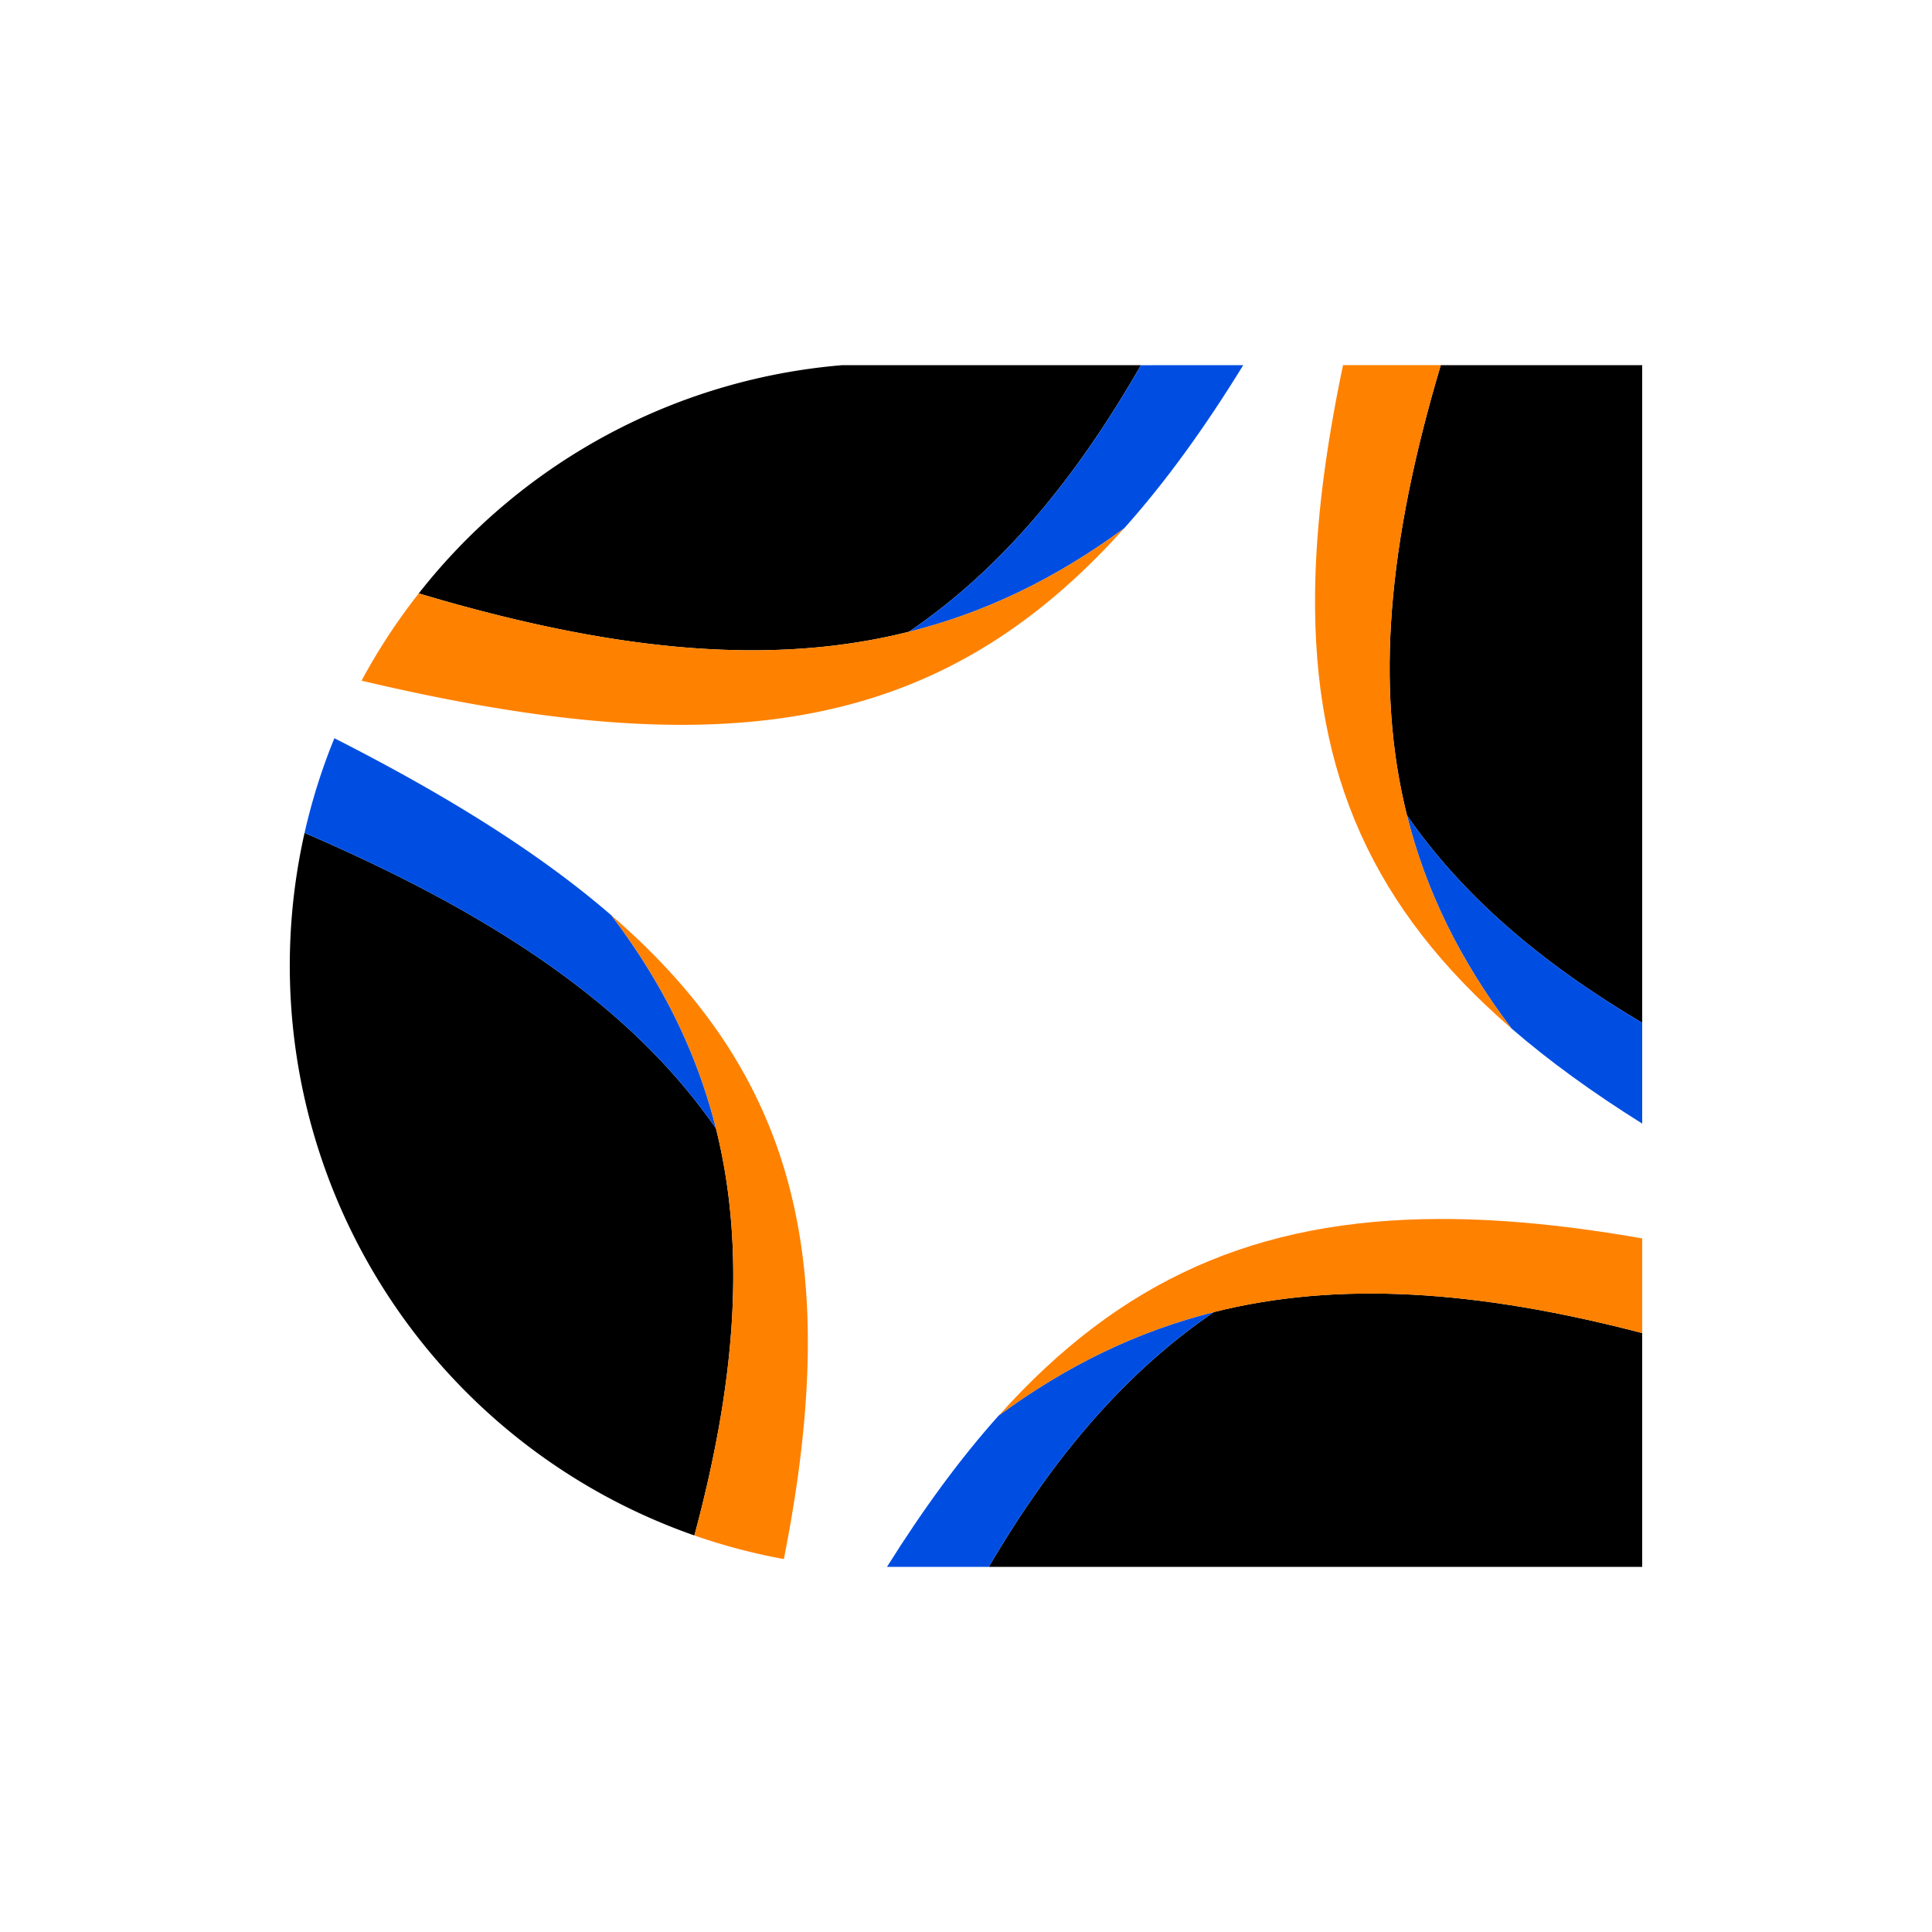 <svg id="Слой_1" data-name="Слой 1" xmlns="http://www.w3.org/2000/svg" viewBox="0 0 1000 1000"><defs><style>.cls-1{fill:#fff;opacity:0;}.cls-2{fill:#004ee1;}.cls-3{fill:#ff8100;}</style></defs><title>psamcs_logo_colored</title><rect class="cls-1" width="1000" height="1000"/><path d="M216.75,307.14A311.26,311.26,0,0,1,436.07,189H590.55c-35.16,61.34-73.85,106.59-120.12,138C398.8,345,317.58,337.27,216.75,307.14Z"/><path d="M370.58,584.11c15.2,61,10.78,129.08-11.17,210.64A312.42,312.42,0,0,1,157.64,431.11C258.81,474.68,327.85,522.4,370.58,584.11Z"/><path d="M850,189v340.4C796.65,497.86,756.62,463,728.23,422c-16.59-66.48-9.81-141.4,17.51-233Z"/><path d="M850,690V811H511.8C546,752.77,583.65,709.48,628.38,679.09,692.25,663.08,763.75,667.48,850,690Z"/><path class="cls-2" d="M643.5,189c-20.14,32.76-40.47,60.81-61.65,84.46-35.34,26-71.93,43.7-111.42,53.57,46.27-31.44,85-76.69,120.12-138Z"/><path class="cls-2" d="M370.58,584.11c-42.73-61.71-111.77-109.43-212.94-153a308.15,308.15,0,0,1,15.44-49c59.18,30.08,106.61,59.86,143.4,91.69C343,508.76,360.82,545,370.58,584.11Z"/><path class="cls-2" d="M628.38,679.09C583.65,709.48,546,752.77,511.8,811H459.11c18.89-30.15,38-56.2,57.84-78.35C552.3,706.65,588.88,689,628.38,679.09Z"/><path class="cls-2" d="M850,529.39v52.18c-25.66-16.07-48.16-32.36-67.67-49.25-26.51-35-44.35-71.18-54.1-110.32C756.62,463,796.65,497.86,850,529.39Z"/><path class="cls-3" d="M581.85,273.45C519,343.59,448.65,375,353.54,375.17c-48.32.1-103-7.85-166.4-22.86a313.94,313.94,0,0,1,29.61-45.17C317.58,337.27,398.8,345,470.43,327,509.92,317.15,546.51,299.46,581.85,273.45Z"/><path class="cls-3" d="M418.11,699.47c-.37,32.63-4.61,68.23-12.39,107.5a310.5,310.5,0,0,1-46.31-12.22c21.95-81.56,26.37-149.64,11.17-210.64-9.76-39.14-27.6-75.35-54.1-110.32C388,535.62,419.2,605.15,418.11,699.47Z"/><path class="cls-3" d="M850,641v49c-86.25-22.5-157.75-26.9-221.62-10.89C588.88,689,552.3,706.65,517,732.66c62.84-70.14,133.2-101.51,228.32-101.72C777.17,630.87,811.87,634.31,850,641Z"/><path class="cls-3" d="M782.33,532.32C710.84,470.49,679.6,401,680.69,306.65c.39-35.41,5.37-74.33,14.46-117.66h50.59c-27.32,91.61-34.1,166.53-17.51,233C738,461.14,755.82,497.35,782.33,532.32Z"/></svg>